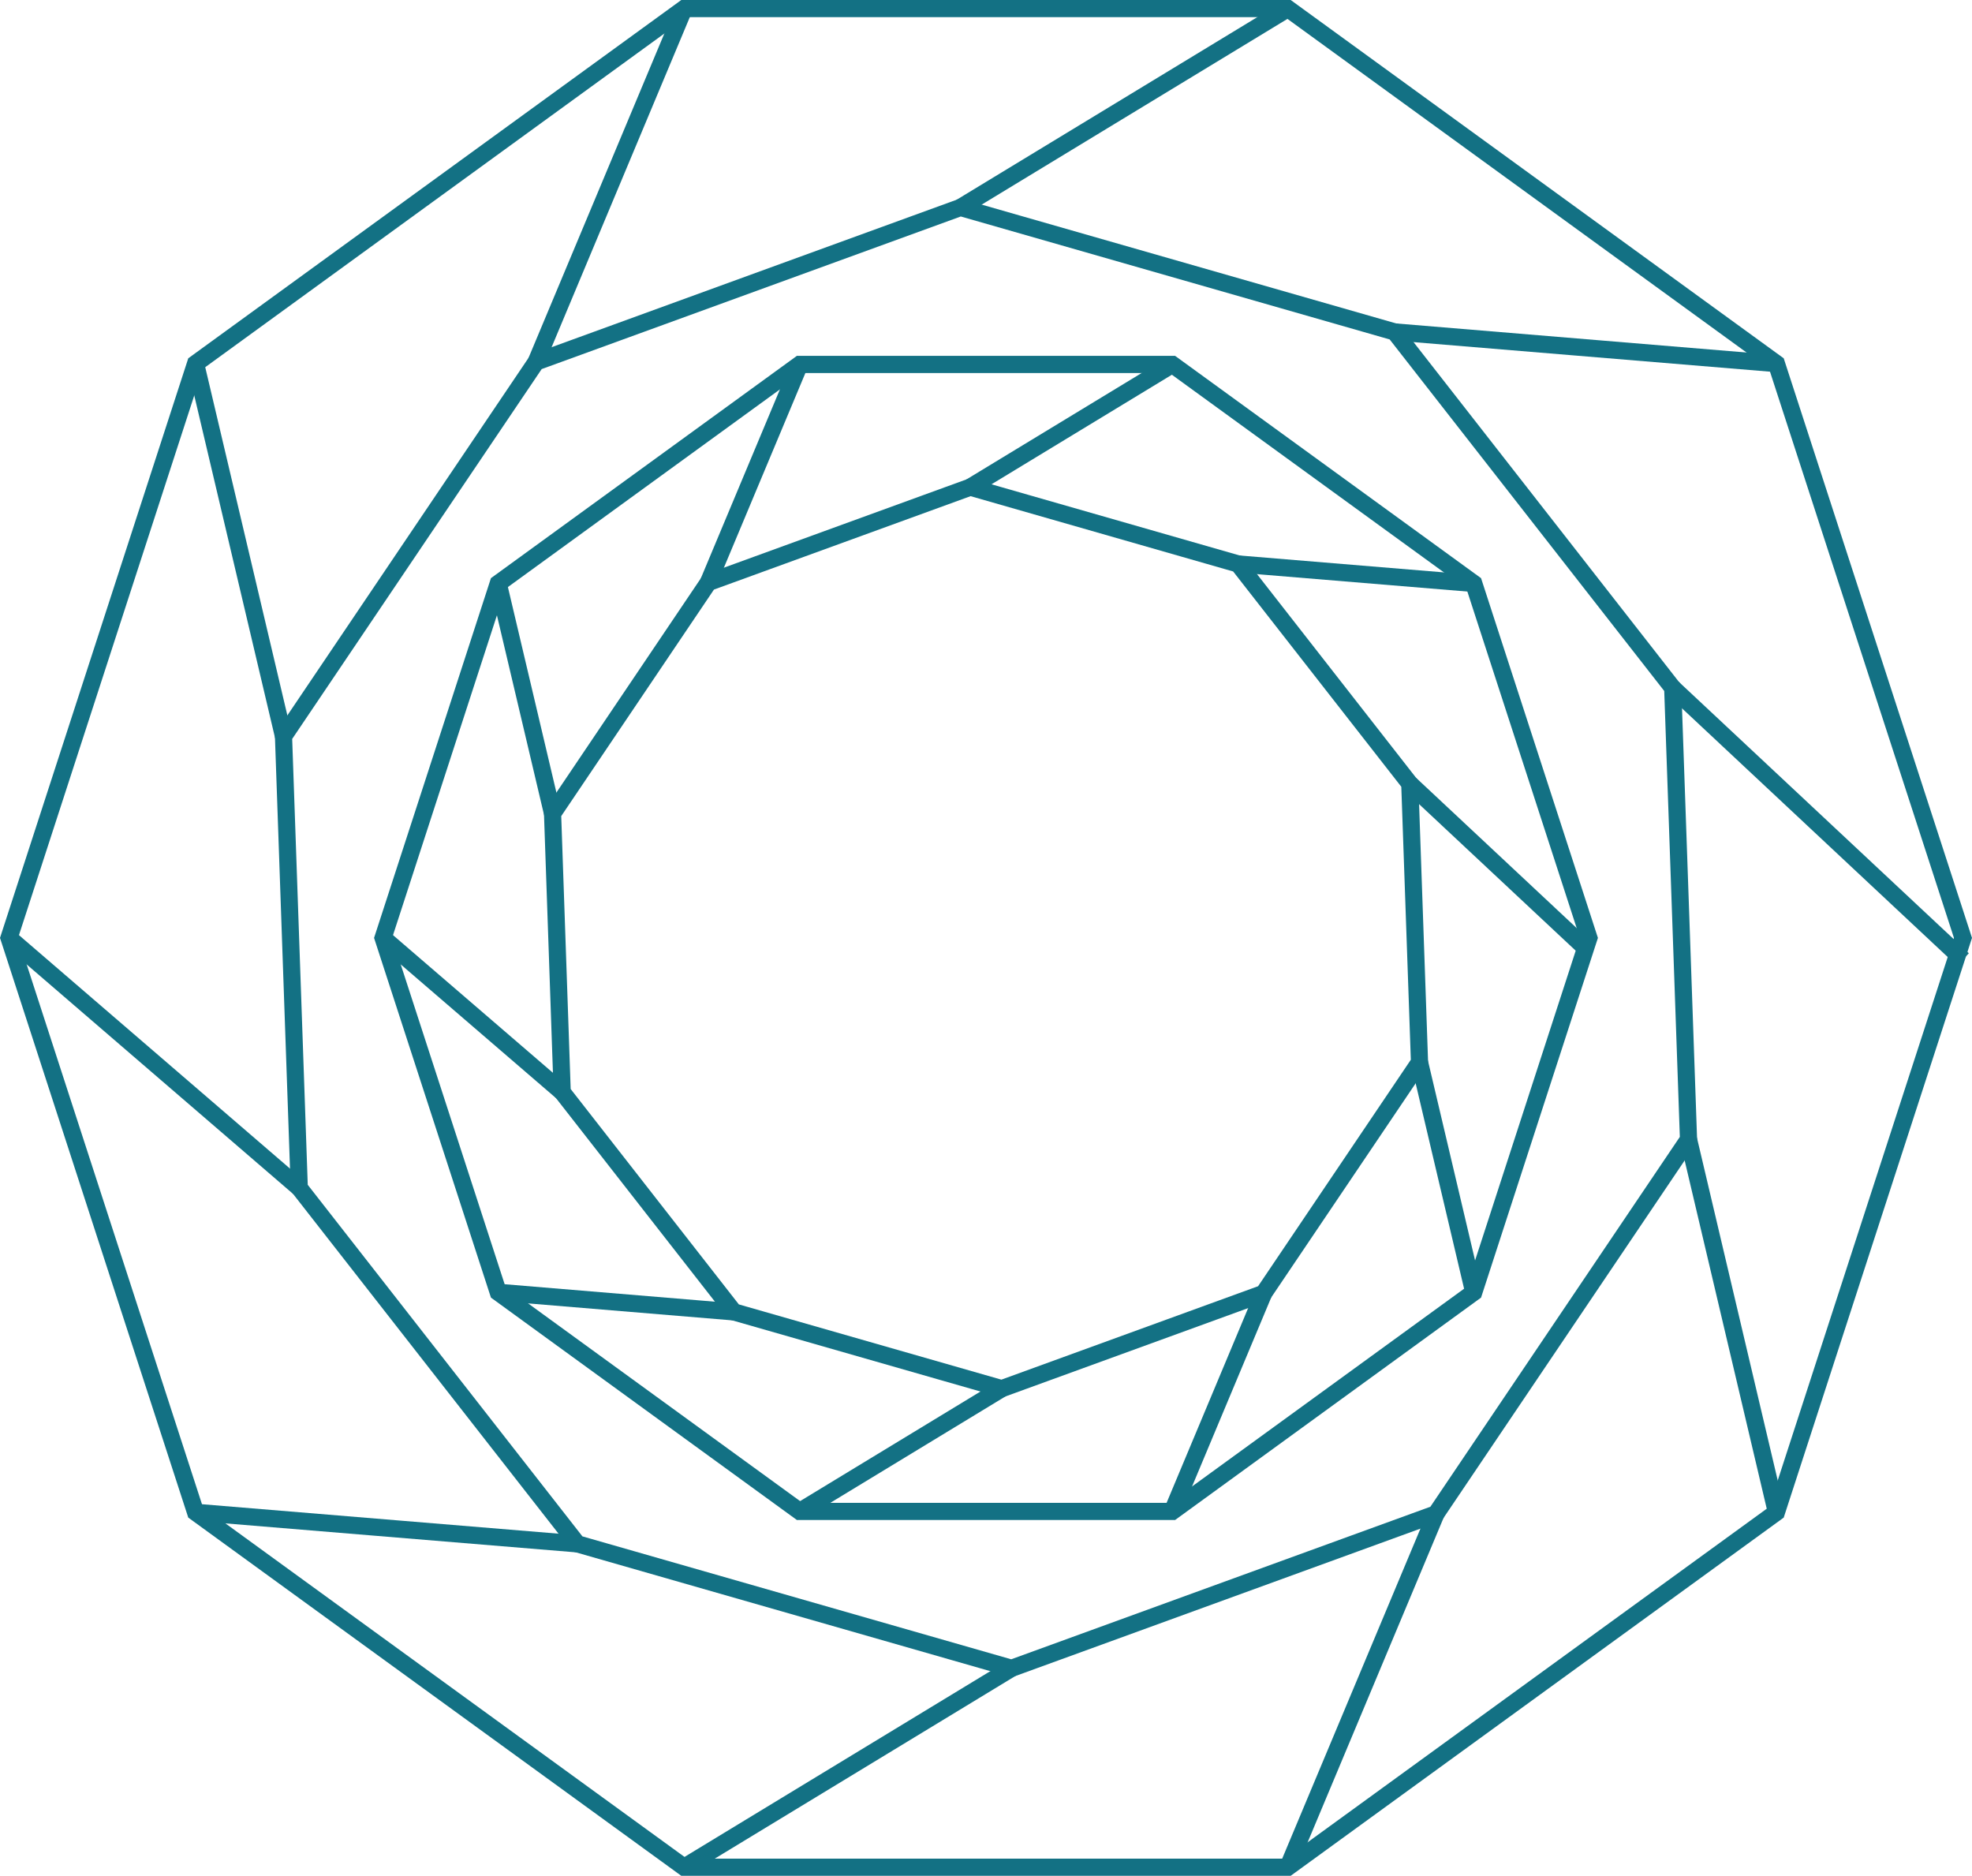<?xml version="1.0" encoding="utf-8"?>
<!-- Generator: Adobe Illustrator 15.1.0, SVG Export Plug-In . SVG Version: 6.00 Build 0)  -->
<!DOCTYPE svg PUBLIC "-//W3C//DTD SVG 1.1//EN" "http://www.w3.org/Graphics/SVG/1.1/DTD/svg11.dtd">
<svg version="1.1" id="Layer_1" xmlns="http://www.w3.org/2000/svg" xmlns:xlink="http://www.w3.org/1999/xlink" x="0px" y="0px"
	 width="91.891px" height="87.398px" viewBox="-7.698 -7.997 91.891 87.398" enable-background="new -7.698 -7.997 91.891 87.398"
	 xml:space="preserve">
<g>
	<polygon fill="none" stroke="#137184" stroke-width="0.8" stroke-miterlimit="10" points="24.179,79.001 1.415,62.464 
		-7.277,35.702 1.415,8.944 24.179,-7.597 52.315,-7.597 75.079,8.944 83.772,35.702 75.079,62.464 52.315,79.001 	"/>
	<polygon fill="none" stroke="#137184" stroke-width="0.8" stroke-miterlimit="10" points="39.437,69.733 19.206,63.934 
		6.247,47.35 5.513,26.315 17.284,8.868 37.058,1.669 57.292,7.469 70.247,24.053 70.983,45.089 59.214,62.536 	"/>
	<line fill="none" stroke="#137184" stroke-width="0.8" stroke-miterlimit="10" x1="17.284" y1="8.868" x2="24.179" y2="-7.597"/>
	<line fill="none" stroke="#137184" stroke-width="0.8" stroke-miterlimit="10" x1="37.058" y1="1.669" x2="52.315" y2="-7.597"/>
	<line fill="none" stroke="#137184" stroke-width="0.8" stroke-miterlimit="10" x1="57.292" y1="7.469" x2="75.079" y2="8.944"/>
	<line fill="none" stroke="#137184" stroke-width="0.8" stroke-miterlimit="10" x1="70.247" y1="24.053" x2="83.772" y2="36.71"/>
	<line fill="none" stroke="#137184" stroke-width="0.8" stroke-miterlimit="10" x1="70.983" y1="45.089" x2="75.079" y2="62.464"/>
	<line fill="none" stroke="#137184" stroke-width="0.8" stroke-miterlimit="10" x1="59.214" y1="62.536" x2="52.315" y2="79.001"/>
	<line fill="none" stroke="#137184" stroke-width="0.8" stroke-miterlimit="10" x1="39.437" y1="69.733" x2="24.179" y2="79.001"/>
	<line fill="none" stroke="#137184" stroke-width="0.8" stroke-miterlimit="10" x1="19.206" y1="63.934" x2="1.415" y2="62.464"/>
	<line fill="none" stroke="#137184" stroke-width="0.8" stroke-miterlimit="10" x1="6.247" y1="47.35" x2="-7.277" y2="35.702"/>
	<line fill="none" stroke="#137184" stroke-width="0.8" stroke-miterlimit="10" x1="5.513" y1="26.315" x2="1.415" y2="8.944"/>
</g>
<g>
	<polygon fill="none" stroke="#137184" stroke-width="0.8" stroke-miterlimit="10" points="29.565,62.423 15.519,52.214 
		10.153,35.702 15.519,19.188 29.565,8.983 46.929,8.983 60.976,19.188 66.341,35.702 60.976,52.214 46.929,62.423 	"/>
	<polygon fill="none" stroke="#137184" stroke-width="0.8" stroke-miterlimit="10" points="38.979,56.704 26.495,53.126 
		18.499,42.887 18.05,29.911 25.312,19.141 37.515,14.7 49.999,18.28 57.995,28.516 58.448,41.495 51.185,52.262 	"/>
	<line fill="none" stroke="#137184" stroke-width="0.8" stroke-miterlimit="10" x1="25.312" y1="19.141" x2="29.565" y2="8.983"/>
	<line fill="none" stroke="#137184" stroke-width="0.8" stroke-miterlimit="10" x1="37.515" y1="14.7" x2="46.929" y2="8.983"/>
	<line fill="none" stroke="#137184" stroke-width="0.8" stroke-miterlimit="10" x1="49.999" y1="18.28" x2="60.976" y2="19.188"/>
	<line fill="none" stroke="#137184" stroke-width="0.8" stroke-miterlimit="10" x1="57.995" y1="28.516" x2="66.341" y2="36.325"/>
	<line fill="none" stroke="#137184" stroke-width="0.8" stroke-miterlimit="10" x1="58.448" y1="41.495" x2="60.976" y2="52.214"/>
	<line fill="none" stroke="#137184" stroke-width="0.8" stroke-miterlimit="10" x1="51.185" y1="52.262" x2="46.929" y2="62.423"/>
	<line fill="none" stroke="#137184" stroke-width="0.8" stroke-miterlimit="10" x1="38.979" y1="56.704" x2="29.565" y2="62.423"/>
	<line fill="none" stroke="#137184" stroke-width="0.8" stroke-miterlimit="10" x1="26.495" y1="53.126" x2="15.519" y2="52.214"/>
	<line fill="none" stroke="#137184" stroke-width="0.8" stroke-miterlimit="10" x1="18.499" y1="42.887" x2="10.153" y2="35.702"/>
	<line fill="none" stroke="#137184" stroke-width="0.8" stroke-miterlimit="10" x1="18.05" y1="29.911" x2="15.519" y2="19.188"/>
</g>
</svg>
